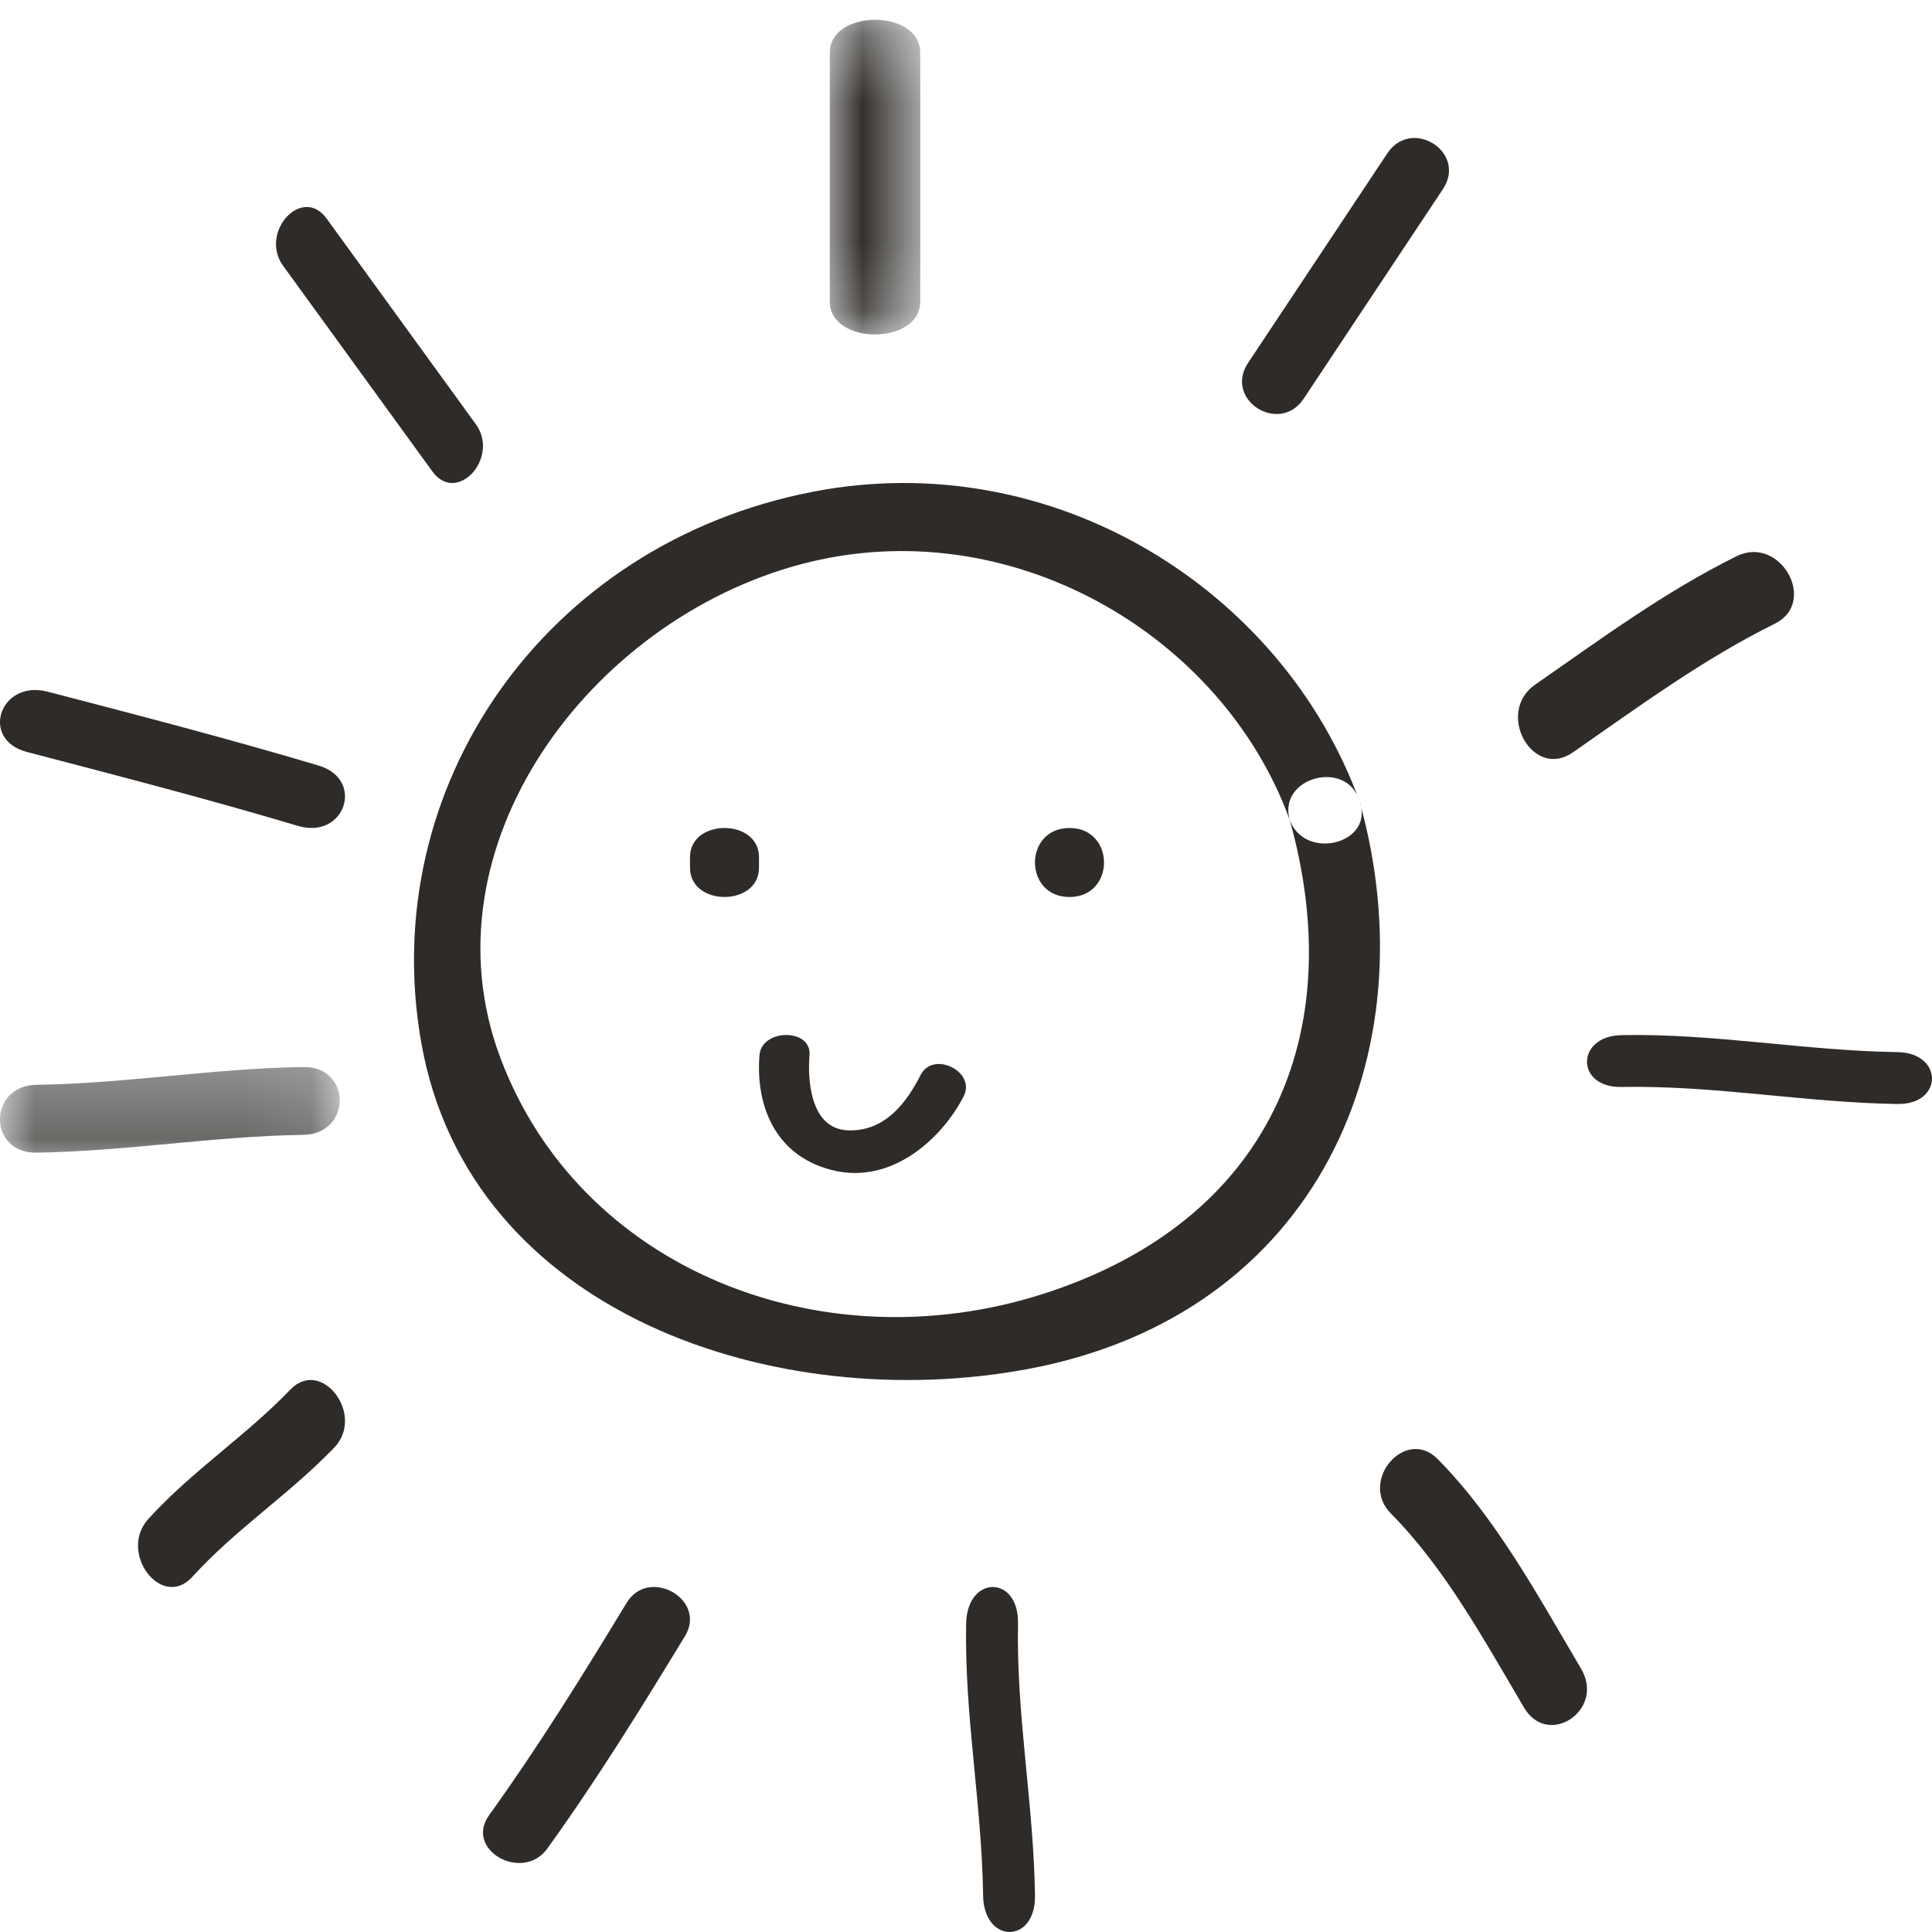 <?xml version="1.0" encoding="UTF-8"?>
<svg width="28px" height="28px" viewBox="0 0 28 28" version="1.1" xmlns="http://www.w3.org/2000/svg" xmlns:xlink="http://www.w3.org/1999/xlink">
    <!-- Generator: Sketch 48.2 (47327) - http://www.bohemiancoding.com/sketch -->
    <title>Page 1</title>
    <desc>Created with Sketch.</desc>
    <defs>
        <polygon id="path-1" points="0.026 0.287 1.337 0.287 1.337 4.847 0.026 4.847"></polygon>
        <polygon id="path-3" points="0 0.464 4.924 0.464 4.924 1.705 0 1.705"></polygon>
    </defs>
    <g id="Mobile-Copy" stroke="none" stroke-width="1" fill="none" fill-rule="evenodd" transform="translate(-182, -11)">
        <g id="Page-1" transform="translate(182, 11)">
            <path d="M19.704,11.616 C18.585,8.534 15.256,6.453 11.78,7.127 C7.886,7.882 5.451,11.415 6.106,15.115 C6.802,19.045 11.256,20.52 14.896,19.841 C19.094,19.058 20.726,15.262 19.704,11.616 C19.53,10.995 18.516,11.259 18.691,11.881 C19.558,14.972 18.416,17.7 15.109,18.755 C11.898,19.778 8.397,18.393 7.249,15.324 C6.106,12.265 8.548,8.99 11.609,8.177 C14.615,7.378 17.711,9.183 18.691,11.881 C18.911,12.486 19.926,12.226 19.704,11.616" id="Fill-1" fill="#2E2B28"></path>
            <g id="Group-5" transform="translate(12, 0)">
                <mask id="mask-2" fill="white">
                    <use xlink:href="#path-1"></use>
                </mask>
                <g id="Clip-4"></g>
                <path d="M0.026,0.763 L0.026,4.371 C0.026,5.006 1.337,5.006 1.337,4.371 L1.337,0.763 C1.337,0.128 0.026,0.128 0.026,0.763" id="Fill-3" fill="#2E2B28" mask="url(#mask-2)"></path>
            </g>
            <path d="M14.002,23.529 C13.976,24.857 14.229,26.147 14.248,27.471 C14.258,28.175 15.011,28.177 15,27.471 C14.981,26.147 14.727,24.856 14.754,23.529 C14.767,22.823 14.016,22.825 14.002,23.529" id="Fill-6" fill="#2E2B28"></path>
            <path d="M9.082,23.229 C8.449,24.273 7.802,25.315 7.088,26.308 C6.725,26.812 7.576,27.288 7.934,26.788 C8.649,25.795 9.295,24.753 9.928,23.71 C10.25,23.18 9.403,22.701 9.082,23.229" id="Fill-8" fill="#2E2B28"></path>
            <path d="M20.157,21.934 C20.942,22.727 21.504,23.76 22.089,24.75 C22.437,25.338 23.267,24.781 22.915,24.186 C22.287,23.122 21.678,21.996 20.834,21.144 C20.37,20.675 19.69,21.462 20.157,21.934" id="Fill-10" fill="#2E2B28"></path>
            <path d="M23.5,15.753 C24.845,15.727 26.158,15.98 27.5,16 C28.167,16.009 28.166,15.258 27.5,15.248 C26.158,15.229 24.845,14.975 23.5,15.002 C22.834,15.015 22.833,15.767 23.5,15.753" id="Fill-12" fill="#2E2B28"></path>
            <path d="M22.797,10.903 C23.739,10.248 24.694,9.546 25.719,9.041 C26.354,8.729 25.801,7.75 25.17,8.06 C24.145,8.565 23.19,9.267 22.249,9.922 C21.667,10.326 22.211,11.311 22.797,10.903" id="Fill-14" fill="#2E2B28"></path>
            <path d="M18.894,5.778 C19.566,4.766 20.239,3.754 20.911,2.742 C21.268,2.206 20.458,1.693 20.106,2.223 C19.433,3.234 18.761,4.246 18.089,5.258 C17.732,5.794 18.542,6.307 18.894,5.778" id="Fill-16" fill="#2E2B28"></path>
            <path d="M4.103,3.852 C4.824,4.846 5.545,5.839 6.266,6.832 C6.621,7.322 7.248,6.632 6.896,6.148 C6.175,5.155 5.454,4.161 4.734,3.168 C4.378,2.678 3.753,3.368 4.103,3.852" id="Fill-18" fill="#2E2B28"></path>
            <path d="M0.393,10.899 C1.706,11.242 3.022,11.583 4.316,11.969 C5,12.173 5.293,11.296 4.617,11.095 C3.322,10.709 2.006,10.367 0.693,10.025 C-0.002,9.843 -0.298,10.72 0.393,10.899" id="Fill-20" fill="#2E2B28"></path>
            <g id="Group-24" transform="translate(0, 15)">
                <mask id="mask-4" fill="white">
                    <use xlink:href="#path-3"></use>
                </mask>
                <g id="Clip-23"></g>
                <path d="M0.528,1.705 C1.823,1.686 3.1,1.466 4.395,1.447 C5.099,1.437 5.1,0.454 4.395,0.464 C3.1,0.483 1.823,0.703 0.528,0.722 C-0.176,0.732 -0.177,1.716 0.528,1.705" id="Fill-22" fill="#2E2B28" mask="url(#mask-4)"></path>
            </g>
            <path d="M2.786,22.854 C3.426,22.152 4.189,21.661 4.844,20.98 C5.299,20.506 4.659,19.67 4.209,20.138 C3.554,20.819 2.795,21.307 2.152,22.011 C1.705,22.501 2.344,23.339 2.786,22.854" id="Fill-25" fill="#2E2B28"></path>
            <path d="M11,12.576 L11,12.423 C11,11.859 10,11.859 10,12.423 L10,12.576 C10,13.141 11,13.141 11,12.576" id="Fill-27" fill="#2E2B28"></path>
            <path d="M15.5,13 C16.167,13 16.167,12 15.5,12 C14.833,12 14.833,13 15.5,13" id="Fill-29" fill="#2E2B28"></path>
            <path d="M11.007,15.292 C10.952,15.968 11.194,16.735 12.051,16.956 C12.93,17.183 13.664,16.483 13.967,15.886 C14.148,15.531 13.525,15.221 13.342,15.58 C13.153,15.952 12.841,16.402 12.29,16.382 C11.724,16.36 11.706,15.604 11.732,15.292 C11.764,14.901 11.04,14.904 11.007,15.292" id="Fill-31" fill="#2E2B28"></path>
        </g>
    </g>
</svg>